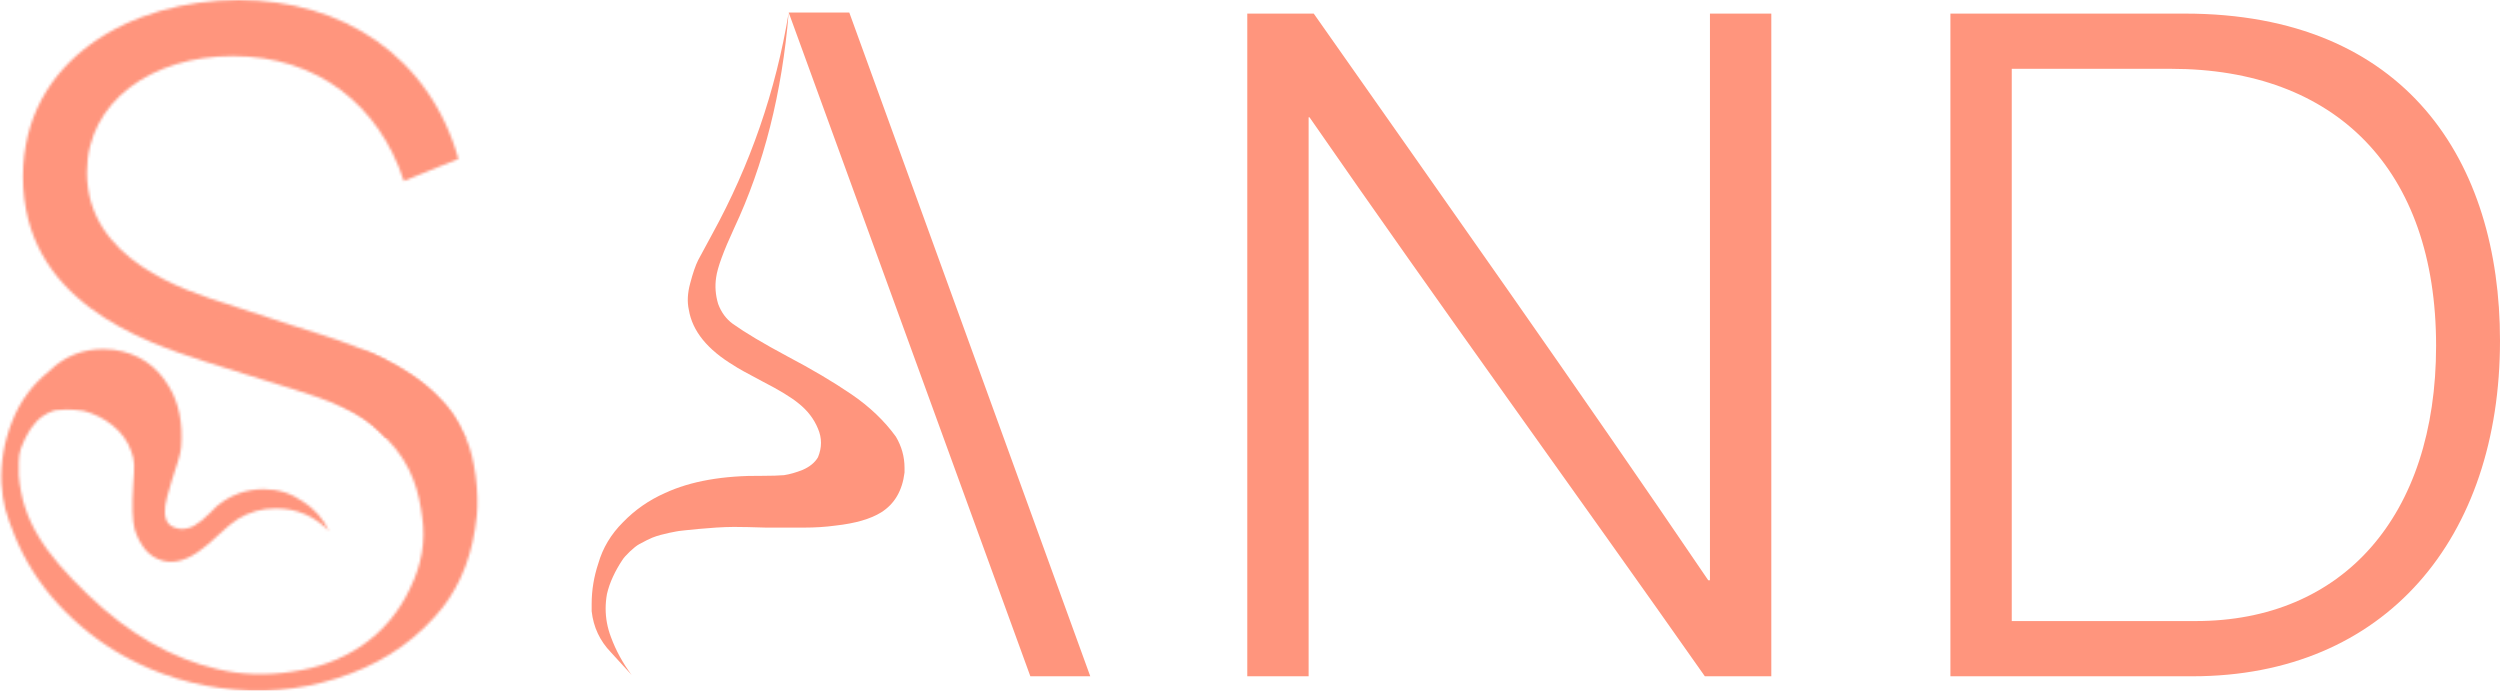 <svg width="970" height="268" viewBox="0 0 970 268" fill="none" xmlns="http://www.w3.org/2000/svg">
<path d="M756.759 262.396V5.275H847.676C933.633 5.275 970 62.633 970 132.187C970 208.664 925.699 262.396 850.651 262.396H756.759ZM780.562 240.969H851.973C908.838 240.969 945.204 200.423 945.204 134.165C945.204 65.599 906.193 26.701 842.386 26.701H780.562C780.562 98.234 780.562 169.437 780.562 240.969Z" fill="#FF957D"/>
<path d="M483.943 262.396V5.275H509.731C560.644 77.796 611.558 149.658 662.802 225.147H663.463V5.275H687.267V262.396H661.479C611.227 190.864 559.652 119.99 508.078 45.491H507.747V262.396H483.943Z" fill="#FF957D"/>
<path d="M423.022 262.397H399.776L306.018 4.863H329.522L423.022 262.397ZM232.148 218.616C233.87 212.607 237.055 207.284 241.705 202.649C246.354 197.841 251.778 194.064 257.977 191.317C267.964 186.682 280.62 184.45 295.945 184.621C299.389 184.621 302.144 184.535 304.21 184.364C306.448 184.02 308.859 183.334 311.442 182.304C314.197 181.102 316.177 179.471 317.382 177.41C318.932 173.633 318.932 169.942 317.382 166.336C315.833 162.559 313.336 159.297 309.892 156.55C306.965 154.146 302.316 151.314 295.945 148.052C289.746 144.789 286.044 142.729 284.838 141.871C274.507 135.69 268.652 128.479 267.275 120.238C266.586 117.147 266.758 113.714 267.791 109.937C268.825 105.988 269.858 102.983 270.891 100.923C272.096 98.691 273.904 95.343 276.315 90.879C291.123 63.924 301.024 35.252 306.018 4.863C303.435 36.11 296.375 64.01 284.838 88.561C280.706 97.489 278.381 103.842 277.865 107.619C277.348 111.053 277.606 114.486 278.64 117.92C279.845 121.182 281.739 123.758 284.322 125.646C289.143 129.08 296.203 133.286 305.501 138.265C314.972 143.244 323.237 148.137 330.297 152.945C337.357 157.752 343.125 163.246 347.602 169.427C349.84 173.204 350.96 177.239 350.96 181.531C350.96 182.218 350.96 182.819 350.96 183.334C350.099 190.373 347.085 195.524 341.92 198.786C337.787 201.361 331.847 203.078 324.098 203.936C320.31 204.451 316.263 204.709 311.958 204.709C307.654 204.709 302.746 204.709 297.236 204.709C291.898 204.537 287.852 204.451 285.097 204.451C284.924 204.451 284.752 204.451 284.58 204.451C276.487 204.451 263.452 206.027 263.452 206.027C263.452 206.027 256.909 207.057 253.121 208.602C251.537 209.249 250.848 209.663 247.955 211.178C246.23 212.081 242.479 215.611 241.446 217.328C240.069 219.388 238.863 221.535 237.83 223.766C236.797 225.998 236.022 228.23 235.506 230.462C235.161 232.351 234.989 234.24 234.989 236.128C234.989 239.905 235.678 243.597 237.055 247.202C238.949 252.353 241.618 257.246 245.062 261.881C239.724 256.044 237.055 253.125 237.055 253.125C232.751 248.661 230.254 243.339 229.565 237.158C229.565 236.3 229.565 235.355 229.565 234.325C229.565 229.003 230.426 223.766 232.148 218.616Z" fill="#FF957D"/>
<mask id="mask0_45_448" style="mask-type:alpha" maskUnits="userSpaceOnUse" x="0" y="0" width="185" height="268">
<path d="M96.537 268C58.517 268 14.877 248.881 0 192.512L21.82 184.6C32.73 225.806 62.815 246.244 97.198 246.244C125.961 246.244 159.022 231.739 159.022 196.138C159.022 162.514 129.267 155.921 104.141 148.01L80.007 140.428C54.219 132.187 8.926 116.364 8.926 68.566C8.926 22.745 51.244 0 92.57 0C132.904 0 166.626 21.756 177.866 61.643L156.708 70.214C147.12 40.876 123.316 21.756 90.256 21.756C59.179 21.756 33.722 39.228 33.722 66.918C33.722 100.871 71.742 112.738 88.272 118.012L113.398 126.253C142.161 135.483 184.479 146.032 184.479 192.841C184.479 238.662 143.814 268 96.537 268Z" fill="black"/>
</mask>
<g mask="url(#mask0_45_448)">
<rect x="-10.331" y="-10.301" width="216.961" height="180.274" fill="#FF957D"/>
</g>
<mask id="mask1_45_448" style="mask-type:alpha" maskUnits="userSpaceOnUse" x="0" y="10" width="186" height="258">
<path d="M121.395 134.175C129.488 137.952 138.545 134.59 144.176 137.008C149.806 139.426 160.999 145.592 167.886 151.945C174.774 158.297 177.185 161.903 180.801 169.972C184.417 178.042 185.846 191.519 184.985 200.104C183.607 214.182 179.216 226.029 171.812 235.643C162.514 247.318 150.547 255.903 135.91 261.397C121.274 266.891 106.294 268.951 90.969 267.578C75.644 266.204 61.438 261.912 48.351 254.701C38.709 249.379 30.099 242.597 22.523 234.356C15.118 226.286 9.436 217.273 5.476 207.315C2.376 199.417 1.085 195.549 0.568 187.48C0.224 179.411 1.601 171.427 4.701 163.529C7.8 155.632 12.622 149.107 19.165 143.957C19.337 143.785 19.533 143.699 19.681 143.442C25.364 138.119 32.165 135.458 40.086 135.458C41.464 135.458 42.841 135.544 44.219 135.716C53.689 137.089 60.835 141.896 65.656 150.138C69.445 156.49 70.994 164.216 70.306 173.316C69.789 178.466 67.637 182.162 64.882 192.635C63.504 197.614 63.676 201.134 65.398 203.194C66.603 204.396 68.239 205.083 70.306 205.254C72.372 205.254 74.18 204.739 75.73 203.709C76.591 203.194 77.452 202.593 78.312 201.906C79.346 201.048 80.379 200.104 81.412 199.074C82.445 198.043 83.306 197.185 83.995 196.498C89.333 192.034 95.445 189.802 102.333 189.802C107.843 189.802 112.837 191.348 117.314 194.438C121.963 197.357 125.407 201.22 127.645 206.027C121.963 200.19 115.075 197.271 106.982 197.271C101.644 197.271 96.737 198.644 92.26 201.391C90.366 202.593 87.955 204.568 85.028 207.315C82.101 210.062 80.121 211.779 79.087 212.465C73.405 217.101 68.153 218.818 63.332 217.616C60.577 216.929 58.252 215.47 56.358 213.238C54.464 210.834 53.087 208.173 52.226 205.254C51.365 201.821 51.192 196.069 51.709 188C52.226 180.445 52.312 178.895 50.934 175.118C49.557 171.169 47.146 167.822 43.702 165.074C40.258 162.327 36.47 160.439 32.337 159.409C30.099 159.065 27.947 158.894 25.88 158.894C24.503 158.894 23.125 158.98 21.748 159.151C21.748 159.151 21.403 159.237 20.715 159.409C19.165 159.924 17.787 160.611 16.582 161.469C13.138 163.873 10.297 168.079 8.059 174.088C7.542 175.805 7.284 177.522 7.284 179.239C7.284 180.784 7.284 182.501 7.284 184.39C8.661 201.902 17.271 214.611 34.145 230.75C49.815 245.859 66.517 255.474 84.253 259.594C93.551 261.826 103.194 262.169 113.181 260.624C123.34 259.251 132.381 255.903 140.301 250.58C148.566 244.915 154.851 237.446 159.156 228.175C163.633 219.075 165.183 209.89 163.805 200.619C162.6 191.348 160.138 180.274 149.806 169.972C139.475 159.671 137.977 160.358 128.678 155.035C124.89 152.803 120.499 150.571 115.506 148.339C110.512 146.107 106.81 144.562 104.399 143.704C101.989 142.845 96.995 141.129 89.419 138.553C81.842 135.978 77.71 134.518 77.021 134.175C54.981 126.449 38.623 117.95 27.947 108.679C20.715 102.327 15.032 94.858 10.9 86.274C6.939 77.518 5.562 68.676 6.767 59.748C7.8 50.992 11.244 43.008 17.099 35.797C22.953 28.415 30.185 22.663 38.795 18.542C53.259 11.675 71.081 9.1 92.26 10.816C116.367 12.705 139.268 18.972 160.964 29.616V63.353C147.189 44.811 128.506 31.934 104.916 24.723C85.803 19.058 68.67 18.285 53.517 22.405C44.391 24.981 36.728 29.445 30.529 35.797C24.503 42.15 22.006 49.704 23.039 58.46C24.072 67.56 28.635 75.887 36.728 83.441C42.411 88.592 42.669 105.761 53.517 110.74C59.888 113.658 70.564 116.988 83.995 122.482C97.598 127.805 114.679 130.913 121.395 134.175Z" fill="black"/>
</mask>
<g mask="url(#mask1_45_448)">
<rect x="-72.32" y="123.616" width="340.938" height="180.274" fill="#FF957D"/>
</g>
</svg>
